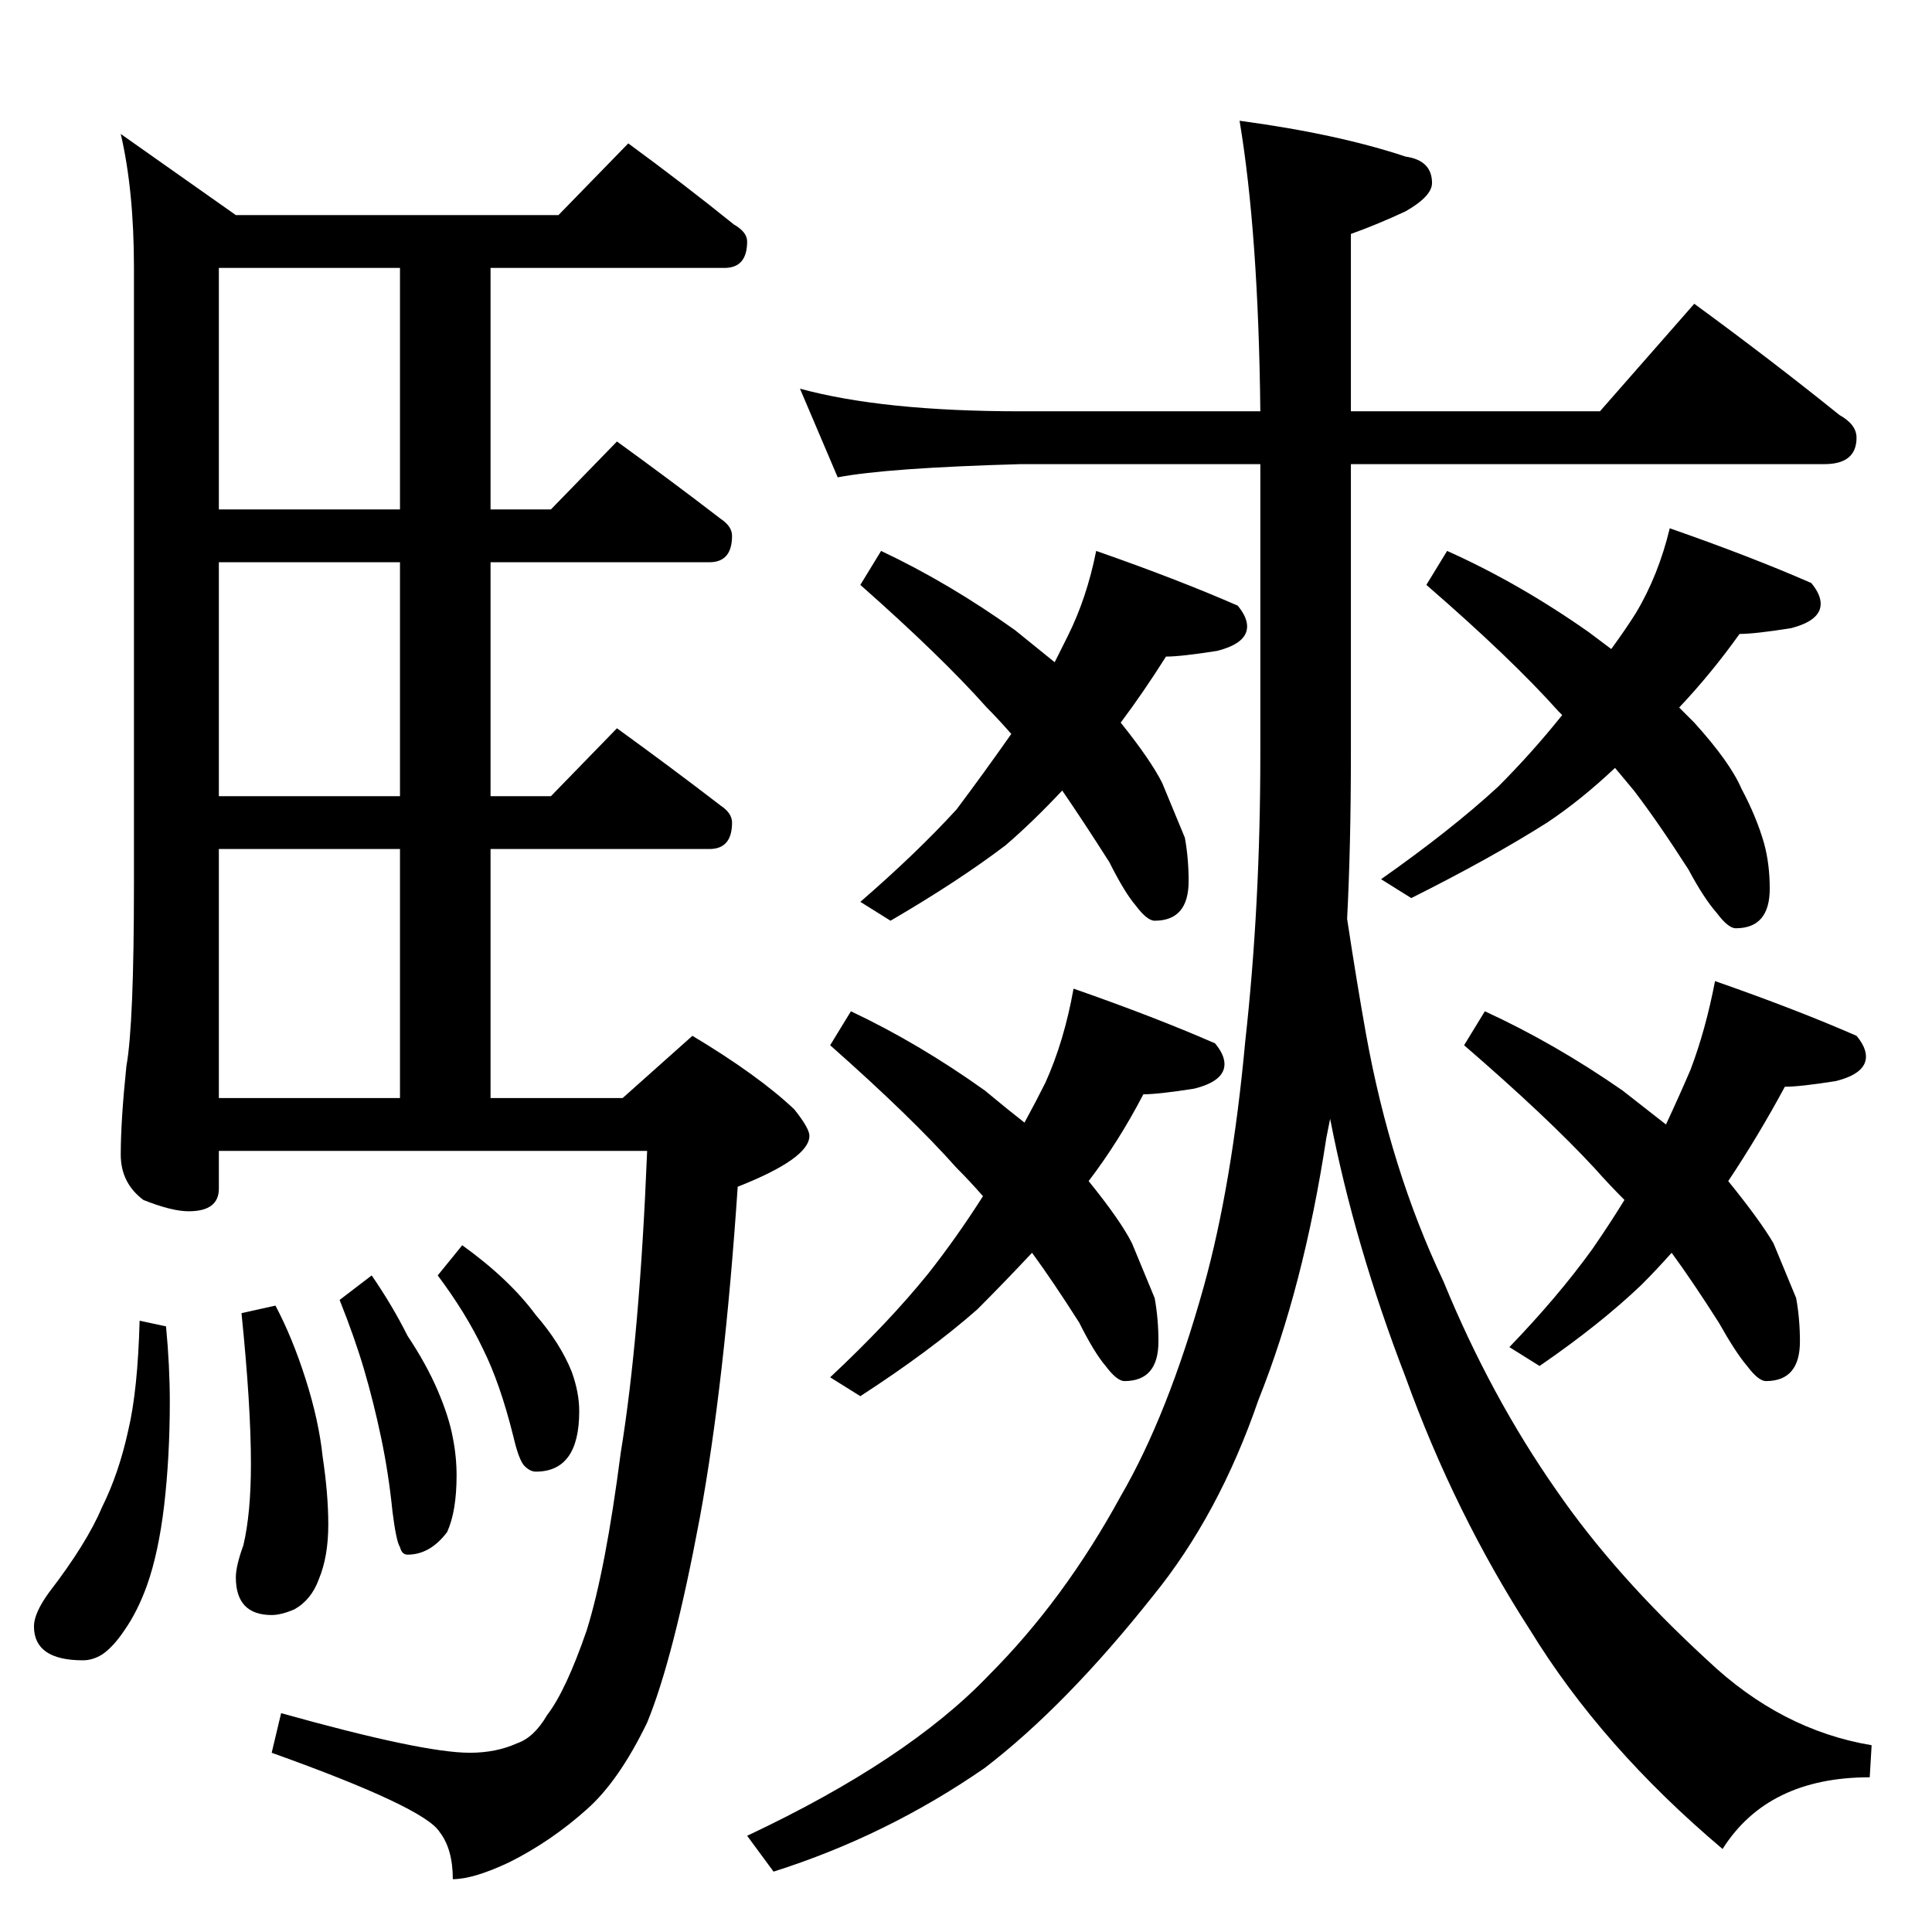<?xml version="1.0" standalone="no"?>
<!DOCTYPE svg PUBLIC "-//W3C//DTD SVG 1.1//EN" "http://www.w3.org/Graphics/SVG/1.1/DTD/svg11.dtd" >
<svg xmlns="http://www.w3.org/2000/svg" xmlns:xlink="http://www.w3.org/1999/xlink" version="1.1" viewBox="0 -204 1024 1024">
  <g transform="matrix(1 0 0 -1 0 820)">
   <path fill="currentColor"
d="M333 948q30 -22 56 -43q7 -4 7 -9q0 -14 -12 -14h-124v-128h32l35 36q29 -21 55 -41q6 -4 6 -9q0 -14 -12 -14h-116v-124h32l35 36q29 -21 55 -41q6 -4 6 -9q0 -14 -12 -14h-116v-132h70l37 33q35 -21 54 -39q8 -10 8 -14q0 -12 -38 -27q-7 -104 -20 -175
q-14 -75 -28 -109q-15 -31 -32 -46q-19 -17 -41 -28q-19 -9 -30 -9q0 16 -7 25q-8 13 -89 42l5 21q75 -21 100 -21q14 0 25 5q9 3 16 15q10 13 21 45q10 32 18 94q10 61 14 160h-227v-20q0 -12 -16 -12q-9 0 -24 6q-12 9 -12 24q0 18 3 47q4 22 4 97v326q0 41 -7 71l61 -43
h171zM116 442h96v132h-96v-132zM212 602v124h-96v-124h96zM212 754v128h-96v-128h96zM74 324l14 -3q2 -21 2 -40q0 -29 -3 -55q-3 -25 -9 -42q-5 -14 -12 -24q-6 -9 -12 -13q-5 -3 -10 -3q-26 0 -26 18q0 7 8 18q20 26 28 45q9 18 14 41q5 21 6 58zM146 332q9 -17 16 -39
t9 -41q3 -20 3 -36q0 -17 -5 -29q-4 -11 -13 -16q-7 -3 -12 -3q-19 0 -19 20q0 6 4 17q4 17 4 43q0 31 -5 80zM197 348q11 -16 19 -32q10 -15 16 -29t8 -25q2 -10 2 -20q0 -19 -5 -30q-9 -12 -21 -12q-3 0 -4 4q-2 3 -4 19q-2 20 -6 39t-9 36t-13 37zM245 364q25 -18 39 -37
q13 -15 19 -30q4 -11 4 -21q0 -32 -23 -32q-3 0 -6 3t-6 16q-7 28 -16 46q-9 19 -24 39zM424 818q44 -12 117 -12h127q-1 94 -11 154q52 -7 88 -19q14 -2 14 -14q0 -7 -14 -15q-15 -7 -29 -12v-94h132l50 57q41 -30 77 -59q9 -5 9 -12q0 -14 -17 -14h-251v-154q0 -48 -2 -87
q5 -33 10 -61q13 -72 41 -131q25 -61 60 -111q31 -45 80 -90q39 -37 87 -45l-1 -17q-54 0 -78 -38q-64 54 -102 116q-40 62 -66 134q-27 70 -40 137l-2 -10q-12 -79 -36 -139q-21 -61 -56 -104q-46 -58 -89 -91q-52 -36 -112 -55l-14 19q85 40 128 85q40 40 70 95
q25 43 44 111q15 54 22 130q8 72 8 152v154h-127q-71 -2 -97 -7zM467 732q36 -17 71 -42l21 -17l7 14q10 20 15 45q43 -15 75 -29q5 -6 5 -11q0 -9 -16 -13q-19 -3 -27 -3q-12 -19 -24 -35q16 -20 22 -32l12 -29q2 -11 2 -23q0 -21 -18 -21q-4 0 -10 8q-6 7 -14 23
q-14 22 -25 38q-16 -17 -30 -29q-25 -19 -61 -40l-16 10q30 26 51 49q15 20 29 40q-7 8 -13 14q-24 27 -67 65zM451 488q36 -17 71 -42q12 -10 21 -17q6 11 11 21q10 22 15 50q43 -15 75 -29q5 -6 5 -11q0 -9 -16 -13q-19 -3 -27 -3q-13 -25 -29 -46q17 -21 23 -33l12 -29
q2 -11 2 -23q0 -21 -18 -21q-4 0 -10 8q-6 7 -14 23q-14 22 -25 37q-15 -16 -29 -30q-25 -22 -62 -46l-16 10q31 29 52 55q15 19 29 41q-7 8 -14 15q-24 27 -67 65zM767 732q38 -17 75 -43l12 -9q8 11 13 19q12 20 18 45q43 -15 75 -29q5 -6 5 -11q0 -9 -16 -13
q-19 -3 -27 -3q-15 -21 -32 -39l8 -8q19 -21 25 -35q8 -15 12 -29q3 -11 3 -24q0 -21 -18 -21q-4 0 -10 8q-7 8 -15 23q-16 25 -29 42l-10 12q-18 -17 -36 -29q-30 -19 -72 -40l-16 10q37 26 62 49q18 18 34 38l-2 2q-25 28 -70 67zM787 488q37 -17 73 -42l23 -18
q7 15 13 29q8 21 13 47q43 -15 75 -29q5 -6 5 -11q0 -9 -16 -13q-19 -3 -27 -3q-14 -26 -30 -50q17 -21 24 -33l12 -29q2 -11 2 -23q0 -21 -18 -21q-4 0 -10 8q-6 7 -15 23q-14 22 -25 37q-8 -9 -16 -17q-22 -21 -54 -43l-16 10q26 27 44 52q9 13 17 26q-8 8 -16 17
q-25 27 -69 65z" />
  </g>

</svg>
